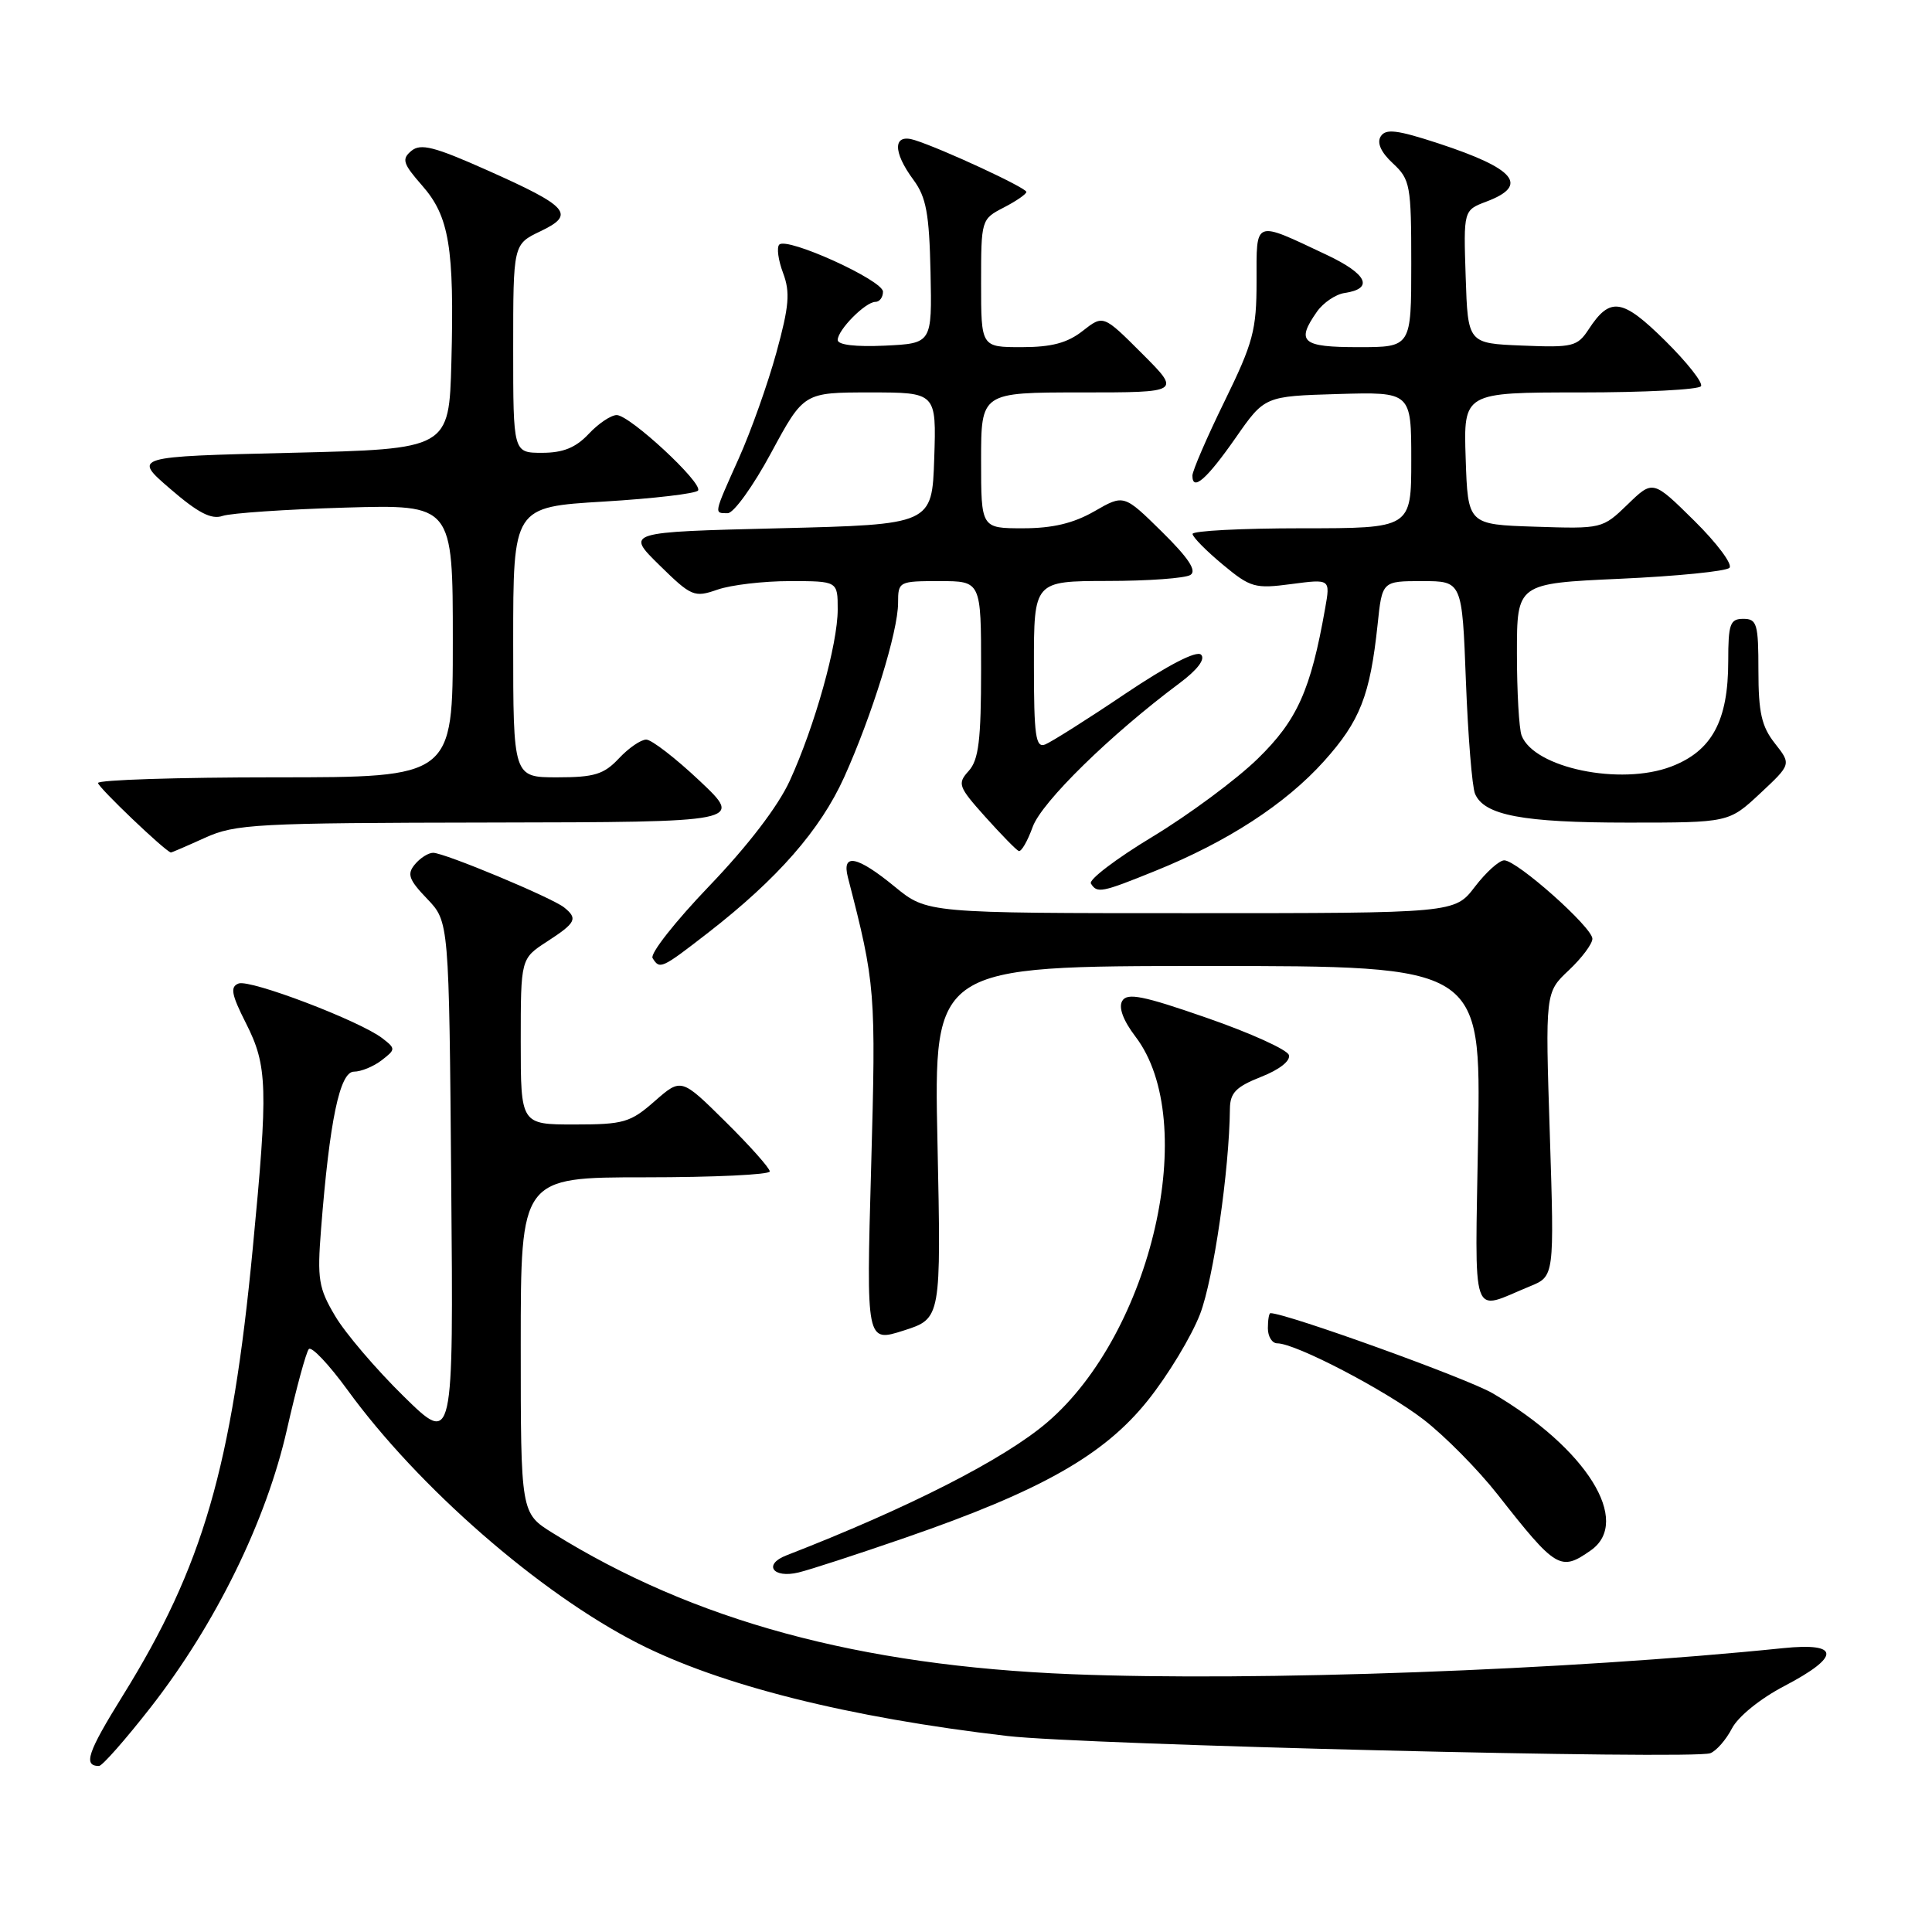 <?xml version="1.0" encoding="UTF-8" standalone="no"?>
<!DOCTYPE svg PUBLIC "-//W3C//DTD SVG 1.1//EN" "http://www.w3.org/Graphics/SVG/1.1/DTD/svg11.dtd" >
<svg xmlns="http://www.w3.org/2000/svg" xmlns:xlink="http://www.w3.org/1999/xlink" version="1.1" viewBox="0 0 256 256">
 <g >
 <path fill="currentColor"
d=" M 19.95 226.25 C 28.57 215.21 35.28 201.53 38.02 189.42 C 39.26 183.96 40.56 179.17 40.92 178.76 C 41.28 178.36 43.58 180.79 46.04 184.17 C 55.40 197.05 71.47 211.07 84.50 217.73 C 95.42 223.31 112.44 227.58 133.50 230.03 C 143.57 231.20 224.36 233.18 226.62 232.31 C 227.42 232.01 228.71 230.53 229.49 229.03 C 230.30 227.46 233.26 225.06 236.45 223.40 C 243.92 219.49 243.85 217.61 236.25 218.39 C 207.78 221.31 166.50 222.82 142.00 221.84 C 113.80 220.71 91.91 214.76 73.25 203.14 C 69.00 200.50 69.00 200.50 69.00 178.25 C 69.00 156.00 69.00 156.00 85.50 156.00 C 94.58 156.00 102.00 155.65 102.00 155.22 C 102.00 154.79 99.36 151.82 96.13 148.63 C 90.27 142.83 90.27 142.83 86.75 145.91 C 83.53 148.74 82.65 149.00 76.12 149.00 C 69.00 149.00 69.00 149.00 69.00 138.01 C 69.00 127.02 69.00 127.02 72.49 124.76 C 76.32 122.27 76.60 121.73 74.75 120.24 C 73.13 118.94 58.89 113.00 57.39 113.00 C 56.76 113.00 55.67 113.69 54.97 114.54 C 53.90 115.82 54.17 116.57 56.60 119.10 C 59.50 122.13 59.50 122.13 59.79 156.81 C 60.09 191.50 60.09 191.50 53.47 185.00 C 49.83 181.43 45.75 176.65 44.41 174.38 C 42.21 170.68 42.02 169.50 42.54 162.88 C 43.67 148.48 45.02 142.00 46.90 142.00 C 47.84 142.00 49.49 141.32 50.56 140.50 C 52.44 139.05 52.44 138.95 50.67 137.58 C 47.70 135.28 33.14 129.73 31.61 130.32 C 30.47 130.76 30.66 131.77 32.60 135.60 C 35.45 141.23 35.54 144.07 33.50 165.33 C 30.72 194.40 26.90 207.56 16.27 224.68 C 11.60 232.20 10.99 234.00 13.12 234.00 C 13.55 234.00 16.62 230.51 19.95 226.25 Z  M 120.00 203.74 C 137.95 197.54 146.29 192.82 152.08 185.58 C 154.76 182.24 157.88 177.07 159.02 174.11 C 160.80 169.45 162.89 155.05 162.97 146.90 C 163.00 144.80 163.78 144.00 167.10 142.69 C 169.54 141.73 171.03 140.56 170.78 139.79 C 170.55 139.08 165.67 136.87 159.93 134.88 C 151.46 131.93 149.35 131.51 148.70 132.63 C 148.19 133.50 148.83 135.22 150.45 137.35 C 159.05 148.62 152.65 176.58 138.76 188.47 C 133.05 193.36 120.39 199.81 104.19 206.10 C 101.08 207.31 102.42 209.18 105.81 208.36 C 107.29 208.01 113.67 205.93 120.00 203.74 Z  M 210.78 205.44 C 216.27 201.60 210.22 191.90 197.79 184.62 C 194.43 182.65 170.45 174.00 168.34 174.00 C 168.15 174.00 168.00 174.90 168.00 176.00 C 168.00 177.10 168.56 178.00 169.25 178.00 C 171.68 178.00 183.56 184.20 188.62 188.09 C 191.43 190.26 195.84 194.72 198.42 198.00 C 206.20 207.91 206.77 208.25 210.78 205.44 Z  M 124.22 151.35 C 123.72 128.00 123.72 128.00 159.97 128.00 C 196.22 128.00 196.22 128.00 195.86 150.49 C 195.45 175.74 194.75 173.70 202.73 170.44 C 205.96 169.12 205.96 169.12 205.36 150.31 C 204.75 131.50 204.75 131.50 207.88 128.56 C 209.59 126.95 211.00 125.07 211.00 124.39 C 211.00 122.88 201.01 114.00 199.32 114.00 C 198.65 114.00 196.90 115.58 195.43 117.50 C 192.76 121.00 192.76 121.00 157.80 121.00 C 122.84 121.00 122.84 121.00 118.57 117.50 C 113.57 113.40 111.51 112.99 112.35 116.25 C 116.01 130.42 116.08 131.28 115.43 154.69 C 114.78 177.89 114.78 177.89 119.75 176.30 C 124.71 174.71 124.71 174.71 124.22 151.35 Z  M 93.83 123.59 C 103.04 116.44 108.70 109.96 111.85 103.00 C 115.56 94.78 119.00 83.66 119.00 79.89 C 119.00 77.05 119.10 77.00 124.50 77.00 C 130.00 77.00 130.00 77.00 130.00 88.67 C 130.00 98.07 129.68 100.69 128.36 102.15 C 126.83 103.84 126.97 104.23 130.55 108.23 C 132.66 110.58 134.65 112.62 134.98 112.76 C 135.32 112.91 136.15 111.47 136.84 109.56 C 138.04 106.26 147.15 97.34 156.30 90.52 C 158.67 88.75 159.74 87.34 159.15 86.75 C 158.56 86.16 154.79 88.11 149.08 91.94 C 144.07 95.32 139.29 98.33 138.48 98.65 C 137.23 99.13 137.00 97.50 137.00 88.11 C 137.00 77.00 137.00 77.00 146.75 76.98 C 152.11 76.98 157.06 76.62 157.74 76.18 C 158.61 75.63 157.48 73.93 153.95 70.45 C 148.92 65.50 148.92 65.50 145.01 67.75 C 142.24 69.34 139.48 70.00 135.55 70.00 C 130.00 70.00 130.00 70.00 130.00 61.00 C 130.00 52.00 130.00 52.00 143.24 52.00 C 156.48 52.00 156.48 52.00 151.33 46.85 C 146.19 41.71 146.19 41.71 143.46 43.85 C 141.44 45.44 139.34 46.00 135.37 46.00 C 130.00 46.00 130.00 46.00 130.00 37.53 C 130.00 29.12 130.02 29.04 133.00 27.50 C 134.65 26.65 136.00 25.72 136.00 25.43 C 136.00 24.89 124.92 19.74 121.19 18.56 C 118.32 17.65 118.25 20.07 121.05 23.85 C 122.73 26.13 123.13 28.32 123.30 36.06 C 123.50 45.50 123.50 45.50 117.25 45.80 C 113.37 45.98 111.00 45.70 111.00 45.05 C 111.00 43.71 114.68 40.00 116.00 40.00 C 116.55 40.00 117.00 39.39 117.00 38.65 C 117.00 37.14 104.30 31.37 103.26 32.41 C 102.89 32.78 103.12 34.47 103.76 36.17 C 104.72 38.72 104.57 40.56 102.87 46.74 C 101.74 50.85 99.51 57.13 97.91 60.70 C 94.53 68.24 94.58 68.00 96.43 68.00 C 97.22 68.00 99.81 64.40 102.18 60.00 C 106.50 52.00 106.50 52.00 115.29 52.00 C 124.08 52.00 124.08 52.00 123.79 60.75 C 123.50 69.50 123.50 69.50 103.21 70.00 C 82.91 70.50 82.91 70.50 87.37 74.88 C 91.62 79.05 91.99 79.20 95.07 78.13 C 96.84 77.51 101.16 77.00 104.65 77.00 C 111.00 77.00 111.00 77.00 111.00 80.75 C 111.00 85.37 107.97 96.20 104.65 103.45 C 103.10 106.84 99.11 112.05 94.00 117.38 C 89.50 122.07 86.11 126.37 86.47 126.95 C 87.42 128.49 87.64 128.39 93.83 123.59 Z  M 153.08 115.40 C 162.64 111.54 170.33 106.54 175.43 100.87 C 180.22 95.54 181.54 92.16 182.54 82.75 C 183.14 77.00 183.14 77.00 188.44 77.00 C 193.74 77.00 193.74 77.00 194.24 90.25 C 194.52 97.54 195.06 104.26 195.45 105.18 C 196.65 108.03 201.77 109.00 215.69 109.00 C 229.08 109.00 229.08 109.00 233.22 105.14 C 237.36 101.27 237.36 101.27 235.18 98.50 C 233.42 96.27 233.00 94.41 233.00 88.87 C 233.00 82.67 232.81 82.00 231.00 82.00 C 229.24 82.00 229.00 82.67 229.00 87.60 C 229.00 95.52 226.84 99.51 221.45 101.57 C 214.73 104.14 203.27 101.76 201.62 97.46 C 201.28 96.56 201.00 91.67 201.00 86.57 C 201.00 77.31 201.00 77.31 214.66 76.69 C 222.18 76.35 228.70 75.70 229.16 75.24 C 229.61 74.79 227.52 71.98 224.50 69.00 C 219.02 63.59 219.02 63.59 215.67 66.84 C 212.34 70.06 212.27 70.08 203.41 69.79 C 194.50 69.50 194.50 69.50 194.21 60.75 C 193.92 52.00 193.92 52.00 209.40 52.00 C 217.92 52.00 225.11 51.63 225.39 51.17 C 225.68 50.71 223.53 48.00 220.63 45.13 C 214.96 39.53 213.35 39.29 210.51 43.63 C 209.01 45.92 208.40 46.07 201.70 45.79 C 194.50 45.50 194.50 45.50 194.21 36.68 C 193.92 27.86 193.92 27.86 196.96 26.71 C 202.64 24.57 200.82 22.36 190.63 19.01 C 185.10 17.20 183.61 17.02 182.95 18.08 C 182.42 18.93 182.99 20.19 184.57 21.65 C 186.86 23.78 187.00 24.54 187.00 34.95 C 187.00 46.00 187.00 46.00 180.00 46.00 C 172.50 46.00 171.69 45.31 174.51 41.29 C 175.34 40.11 176.99 38.99 178.18 38.82 C 182.08 38.24 181.17 36.31 175.79 33.77 C 166.06 29.18 166.50 29.02 166.50 37.26 C 166.50 43.75 166.06 45.40 162.25 53.19 C 159.91 57.97 158.00 62.40 158.00 63.02 C 158.00 65.17 159.90 63.50 163.74 58.00 C 167.57 52.50 167.57 52.50 177.28 52.21 C 187.00 51.93 187.00 51.93 187.00 60.96 C 187.00 70.00 187.00 70.00 172.50 70.00 C 164.53 70.00 158.01 70.34 158.02 70.75 C 158.03 71.16 159.82 72.98 162.00 74.79 C 165.70 77.87 166.28 78.03 171.12 77.39 C 176.28 76.71 176.28 76.71 175.59 80.60 C 173.68 91.45 171.89 95.44 166.65 100.54 C 163.81 103.31 157.54 107.95 152.73 110.86 C 147.91 113.77 144.23 116.57 144.55 117.07 C 145.37 118.40 145.94 118.29 153.08 115.40 Z  M 27.14 111.02 C 31.20 109.18 33.83 109.04 65.00 108.99 C 98.50 108.93 98.50 108.93 92.70 103.46 C 89.52 100.46 86.33 98.00 85.63 98.00 C 84.92 98.00 83.29 99.12 82.00 100.50 C 80.02 102.61 78.75 103.00 73.83 103.00 C 68.00 103.00 68.00 103.00 68.00 85.09 C 68.00 67.18 68.00 67.18 80.02 66.46 C 86.63 66.06 92.25 65.40 92.50 64.99 C 93.13 63.98 83.44 55.00 81.72 55.00 C 80.96 55.00 79.29 56.12 78.00 57.50 C 76.29 59.32 74.61 60.00 71.83 60.00 C 68.00 60.00 68.00 60.00 68.00 46.19 C 68.00 32.37 68.00 32.37 71.60 30.65 C 76.30 28.41 75.40 27.39 64.52 22.54 C 57.54 19.43 55.74 18.97 54.51 19.99 C 53.20 21.08 53.38 21.67 55.93 24.58 C 59.53 28.67 60.21 32.78 59.81 48.00 C 59.50 59.50 59.50 59.50 38.55 60.00 C 17.59 60.50 17.59 60.50 22.55 64.77 C 26.24 67.96 28.01 68.88 29.50 68.36 C 30.60 67.99 37.91 67.49 45.75 67.26 C 60.00 66.85 60.00 66.85 60.00 84.93 C 60.00 103.00 60.00 103.00 36.50 103.00 C 23.57 103.00 13.00 103.34 12.99 103.75 C 12.99 104.31 21.81 112.74 22.64 112.96 C 22.72 112.98 24.74 112.11 27.14 111.02 Z "/>
</g>
</svg>